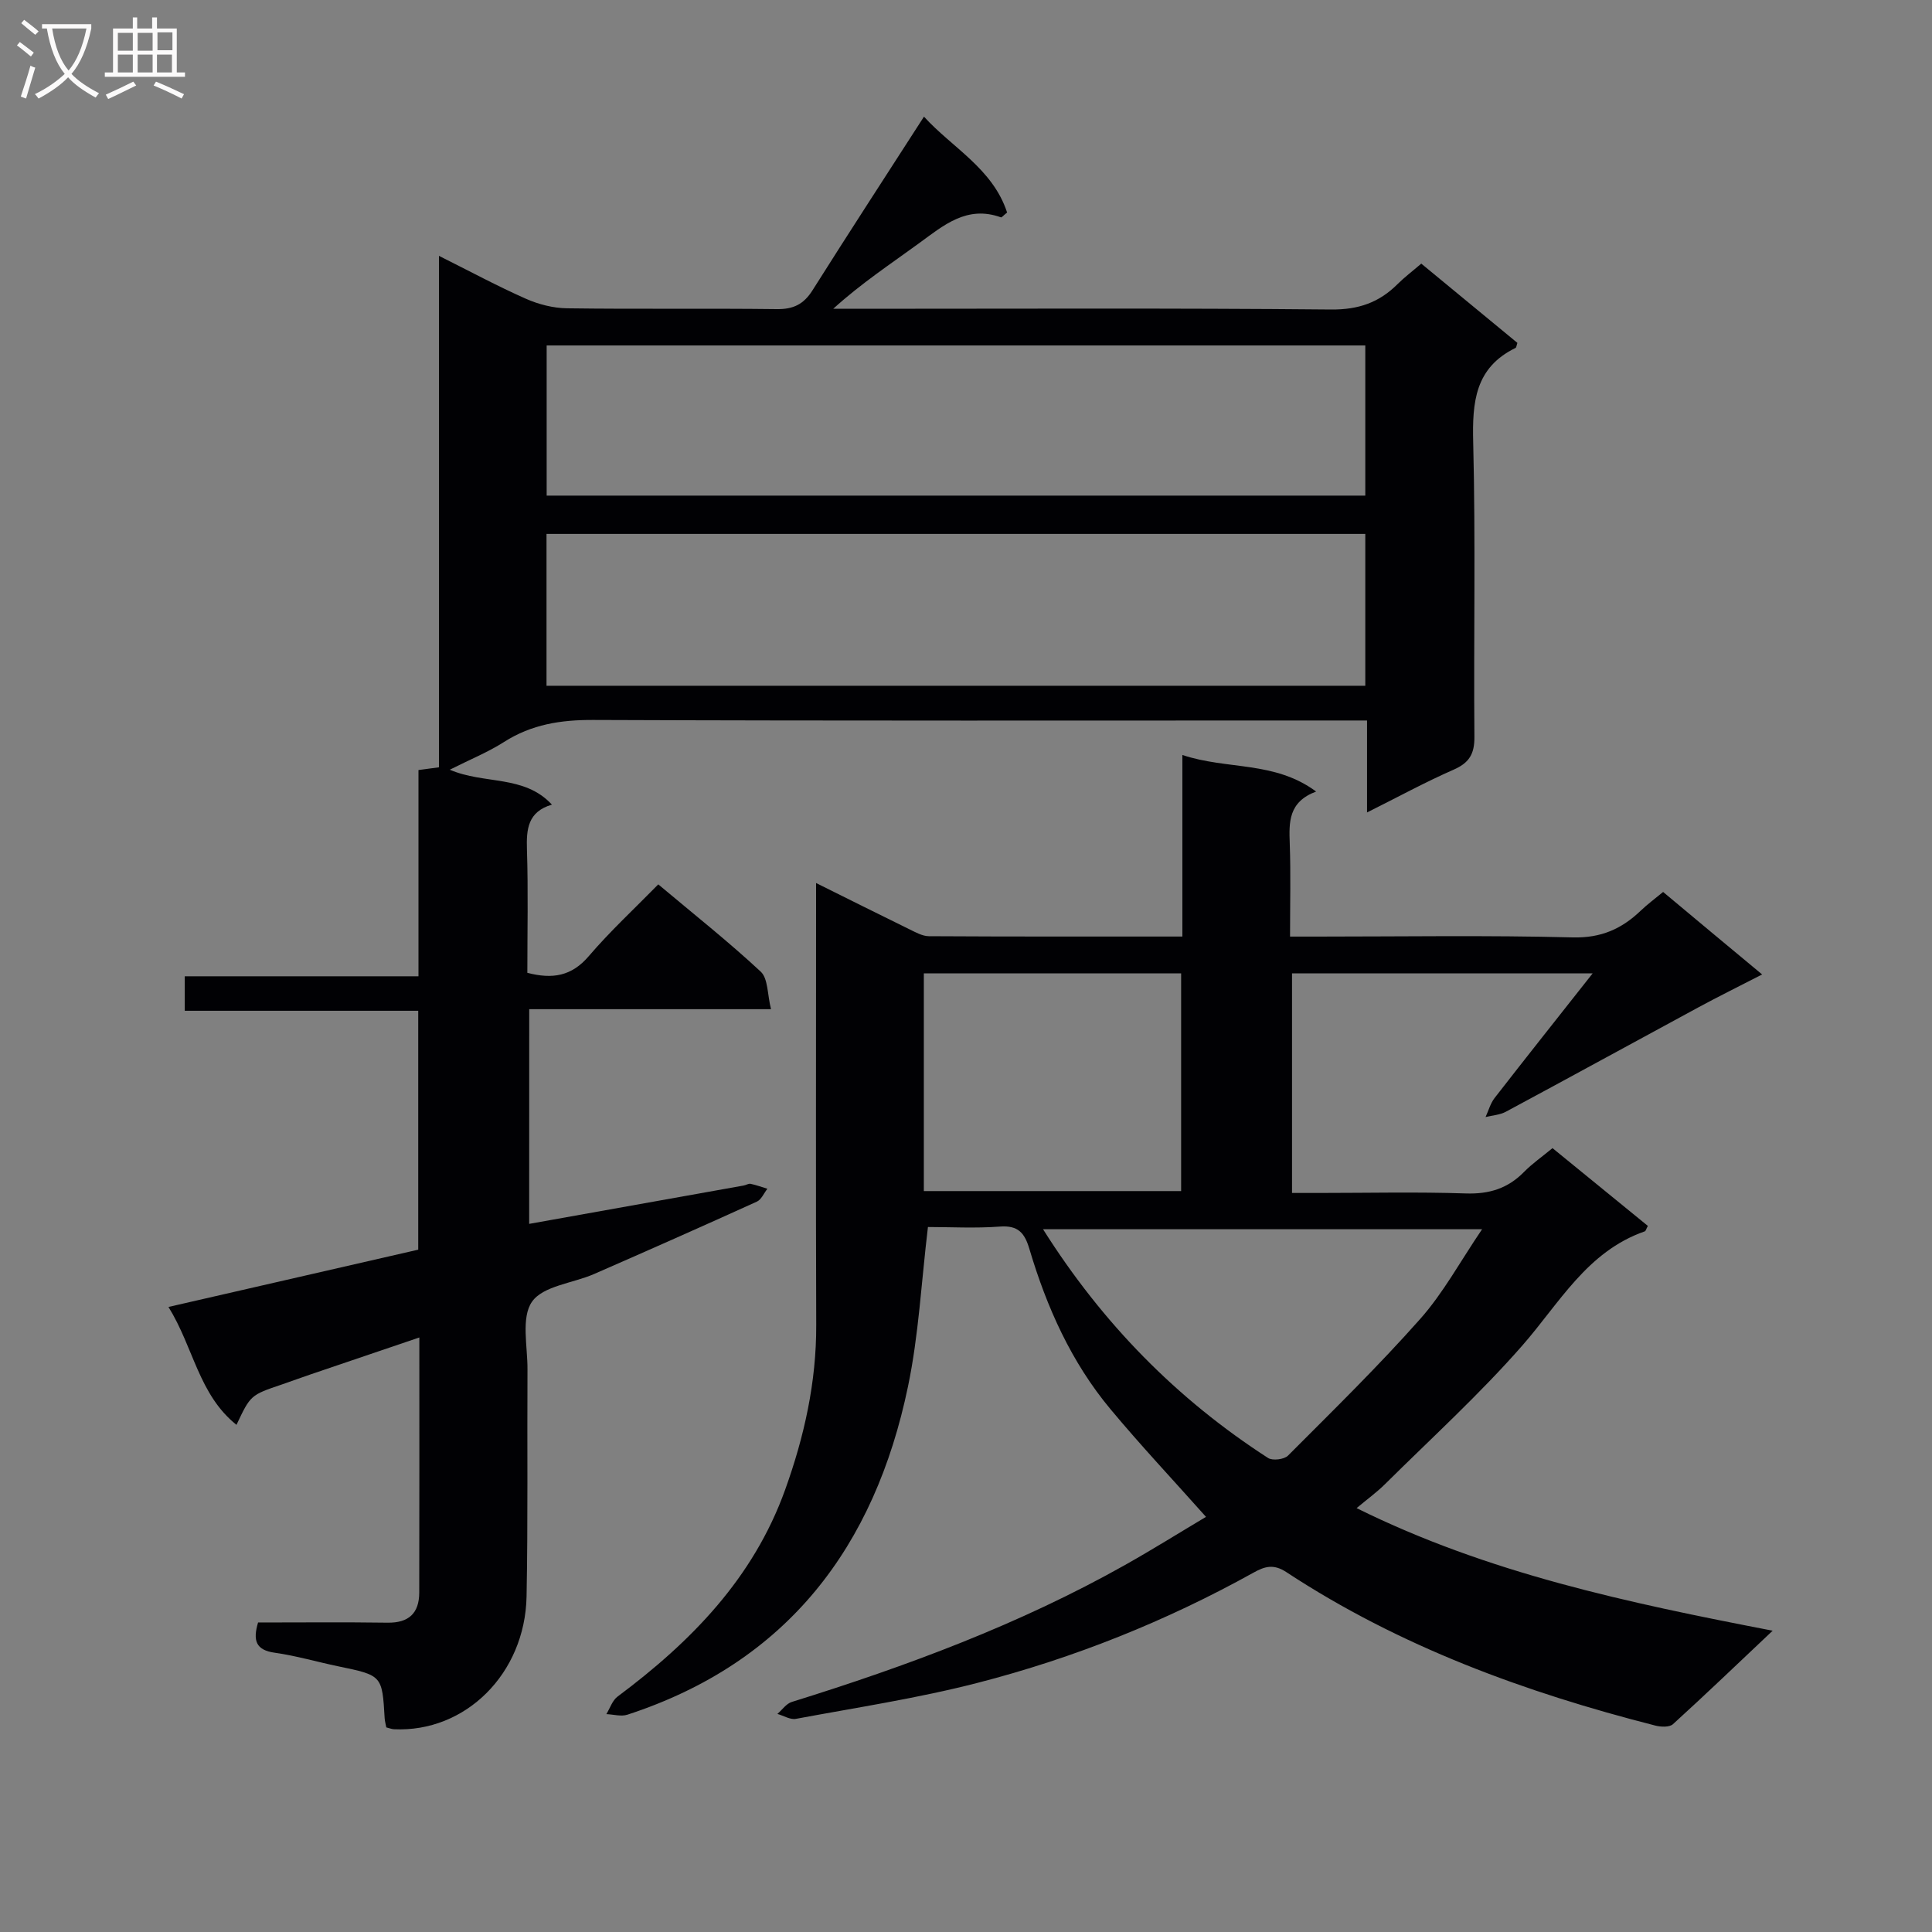 <svg enable-background="new 0 0 400 400" viewBox="0 0 400 400" xmlns="http://www.w3.org/2000/svg"><rect x="0" y="0" width="400" height="400" fill="#808080" stroke="none"/><path d="m109.56 253.39c15.07-2.69 29.74-5.31 44.41-7.94.49-.09 1.01-.44 1.44-.35 1.18.25 2.31.67 3.47 1.02-.72.91-1.25 2.25-2.19 2.67-11.19 5.08-22.43 10.06-33.69 14.98-4.39 1.92-10.55 2.44-12.85 5.73s-.91 9.25-.94 14.04c-.09 15.66.11 31.33-.19 46.98-.31 16.02-12.69 28.2-27.45 27.5-.47-.02-.93-.22-1.59-.38-.12-.65-.3-1.26-.34-1.89-.52-8.89-.52-8.87-9.63-10.76-4.38-.91-8.71-2.19-13.13-2.81-3.92-.55-4.56-2.52-3.45-6.26 8.88 0 17.85-.09 26.81.04 4.4.06 6.55-1.97 6.56-6.24.04-17.32.02-34.63.02-52.81-7.8 2.64-15.09 5.11-22.39 7.6-2.04.69-4.06 1.44-6.1 2.14-6.46 2.19-6.46 2.19-9.37 8.35-7.84-6.29-8.86-15.99-14.08-24.41 17.84-4.09 34.71-7.96 51.71-11.86 0-16.54 0-32.66 0-49.46-16.04 0-32.07 0-48.34 0 0-2.61 0-4.55 0-7.14h48.39c0-14.56 0-28.51 0-42.7 1.53-.2 2.71-.36 4.24-.57 0-35.14 0-70.06 0-105.89 6.41 3.2 12.09 6.27 17.97 8.87 2.63 1.17 5.67 1.95 8.53 1.99 14.49.2 28.99-.01 43.48.17 3.41.04 5.54-1.02 7.35-3.88 7.52-11.92 15.2-23.72 23.09-35.97 5.78 6.39 14.24 10.74 17.21 19.85-.79.63-1.12 1.06-1.27 1-7.04-2.55-11.86 1.64-16.96 5.36-5.88 4.29-11.97 8.3-17.77 13.57h5.12c32.66 0 65.32-.16 97.97.15 5.65.05 9.93-1.44 13.75-5.26 1.4-1.4 3-2.6 4.91-4.24 6.72 5.54 13.33 11 19.9 16.41-.18.52-.2.96-.39 1.05-8.39 4.09-8.97 11.22-8.76 19.55.51 20.31.08 40.65.25 60.98.03 3.53-1.07 5.36-4.3 6.78-5.88 2.58-11.54 5.67-17.93 8.86 0-6.61 0-12.51 0-19.04-2.38 0-4.32 0-6.26 0-51.32 0-102.64.09-153.95-.11-6.71-.03-12.76.91-18.47 4.56-3.32 2.12-7.03 3.62-11.23 5.74 7.21 3.1 15.39 1.01 21.15 7.23-5.01 1.47-5.31 5.09-5.17 9.36.27 8.46.08 16.93.08 25.46 5.21 1.36 9.17.7 12.71-3.44 4.42-5.17 9.45-9.82 14.4-14.87 7.37 6.19 14.54 11.86 21.21 18.07 1.54 1.44 1.36 4.72 2.13 7.77-17.16 0-33.42 0-50.06 0-.01 15.01-.01 29.57-.01 44.45zm3.59-111.41h169.52c0-10.87 0-21.12 0-31.44-56.67 0-113.02 0-169.52 0zm.03-39.37h169.49c0-10.55 0-20.78 0-31.09-56.65 0-112.98 0-169.49 0z" fill="#010104"/><path d="m364.83 201.75c-4.99 2.57-9.15 4.62-13.23 6.83-13.28 7.18-26.52 14.45-39.82 21.59-1.24.67-2.8.75-4.21 1.1.61-1.32 1-2.82 1.87-3.94 6.5-8.37 13.1-16.67 20.3-25.8-21.4 0-41.61 0-62.24 0v45.46h5.49c10.17 0 20.34-.24 30.5.1 4.84.16 8.68-1.03 12.04-4.45 1.73-1.76 3.8-3.19 5.9-4.93 6.7 5.47 13.24 10.8 19.74 16.1-.35.63-.43 1.06-.64 1.13-11.95 4.17-17.65 14.85-25.36 23.65-8.84 10.09-18.83 19.18-28.38 28.65-1.73 1.72-3.74 3.17-5.92 5 27.19 13.47 56.01 19.56 86.14 25.38-7.43 7.01-13.96 13.28-20.65 19.36-.72.65-2.48.58-3.61.29-27.02-6.89-52.98-16.37-76.44-31.79-2.65-1.74-4.5-1.16-6.79.12-18.08 10.04-37.19 17.69-57.17 22.83-12.35 3.18-25.02 5.1-37.57 7.44-1.17.22-2.55-.66-3.83-1.02.99-.85 1.84-2.13 2.98-2.48 23.85-7.42 47.18-16.08 69.02-28.37 5.77-3.25 11.38-6.76 16.74-9.95-6.83-7.67-13.53-14.8-19.78-22.3-8.11-9.72-13.2-21.11-16.78-33.15-.99-3.35-2.34-4.94-6.13-4.65-5.09.38-10.24.09-14.88.09-1.37 11.4-1.91 22.38-4.13 33.02-6.89 33.13-24.94 57.13-58.1 67.95-1.3.42-2.89-.06-4.35-.12.76-1.23 1.24-2.83 2.32-3.63 15.2-11.34 28.1-24.48 34.69-42.81 3.97-11.04 6.48-22.29 6.44-34.11-.1-28.5-.03-57-.03-85.5 0-1.78 0-3.56 0-6.02 6.81 3.38 12.99 6.48 19.21 9.52 1.32.64 2.76 1.48 4.14 1.49 17.31.1 34.62.07 52.49.07 0-12.39 0-24.46 0-37.59 9.31 3.12 19.02 1.17 27.69 7.57-5.77 2.16-5.62 6.37-5.46 10.8.22 6.14.06 12.3.06 19.23h5.54c17.67 0 35.34-.29 52.99.17 5.86.15 10.13-1.76 14.08-5.54 1.42-1.36 3.02-2.53 4.63-3.87 6.75 5.65 13.26 11.07 20.5 17.08zm-57.98 52.75c-31.05 0-60.73 0-90.9 0 12.33 19.55 27.73 35.18 46.59 47.36.93.6 3.33.31 4.13-.49 9.27-9.3 18.68-18.49 27.38-28.31 4.77-5.38 8.27-11.88 12.8-18.56zm-115.58-7.9h53.27c0-15.3 0-30.18 0-45.07-17.95 0-35.51 0-53.27 0z" fill="#010104"/><g fill="#fbfafa"><path d="m6.4 11.7c-1-.8-1.9-1.6-2.9-2.3l.6-.7c.9.7 1.9 1.4 2.9 2.2zm-2.1 8.3c.7-2.1 1.4-4.2 2-6.4.2.1.6.3 1 .4-.7 2.3-1.3 4.4-1.9 6.4zm3-12.8c-1.1-.9-2.1-1.7-2.9-2.4l.6-.7c1 .8 2 1.5 3 2.4zm1.4-1.3v-.9h10.2v.9c-.9 4.2-2.3 7.3-4.1 9.4 1.3 1.4 3.2 2.7 5.7 4-.2.2-.4.5-.7.9-2.5-1.4-4.4-2.7-5.7-4.2-1.4 1.5-3.5 3-6.1 4.4 0 0 0 0-.1-.1-.3-.4-.5-.7-.7-.8 2.7-1.3 4.7-2.8 6.2-4.2-1.8-2.2-3-5.3-3.7-9.4zm9.2 0h-7.1c.6 3.8 1.7 6.7 3.4 8.7 1.7-2 2.9-4.8 3.7-8.7z"/><path d="m31.6 3.6h.9v2.3h4.1v9.1h1.7v.9h-16.6v-.9h1.7v-9.1h4.1v-2.3h.9v2.3h3.1v-2.3zm-4 13.3.6.8c-1.9.9-3.8 1.9-5.8 2.8-.2-.3-.3-.6-.5-.9 2-.9 3.9-1.8 5.7-2.7zm-3.2-10.1v3.7h3.1v-3.7zm0 4.5v3.7h3.1v-3.7zm4.1-4.5v3.7h3.1v-3.7zm0 4.5v3.7h3.1v-3.7zm9.1 9.1c-2.1-1.1-4.1-2-5.8-2.7l.5-.8c2.2.9 4.1 1.8 5.8 2.6zm-1.9-13.7h-3.1v3.7h3.1v-3.6zm-3.2 4.6v3.7h3.1v-3.7z"/></g></svg>